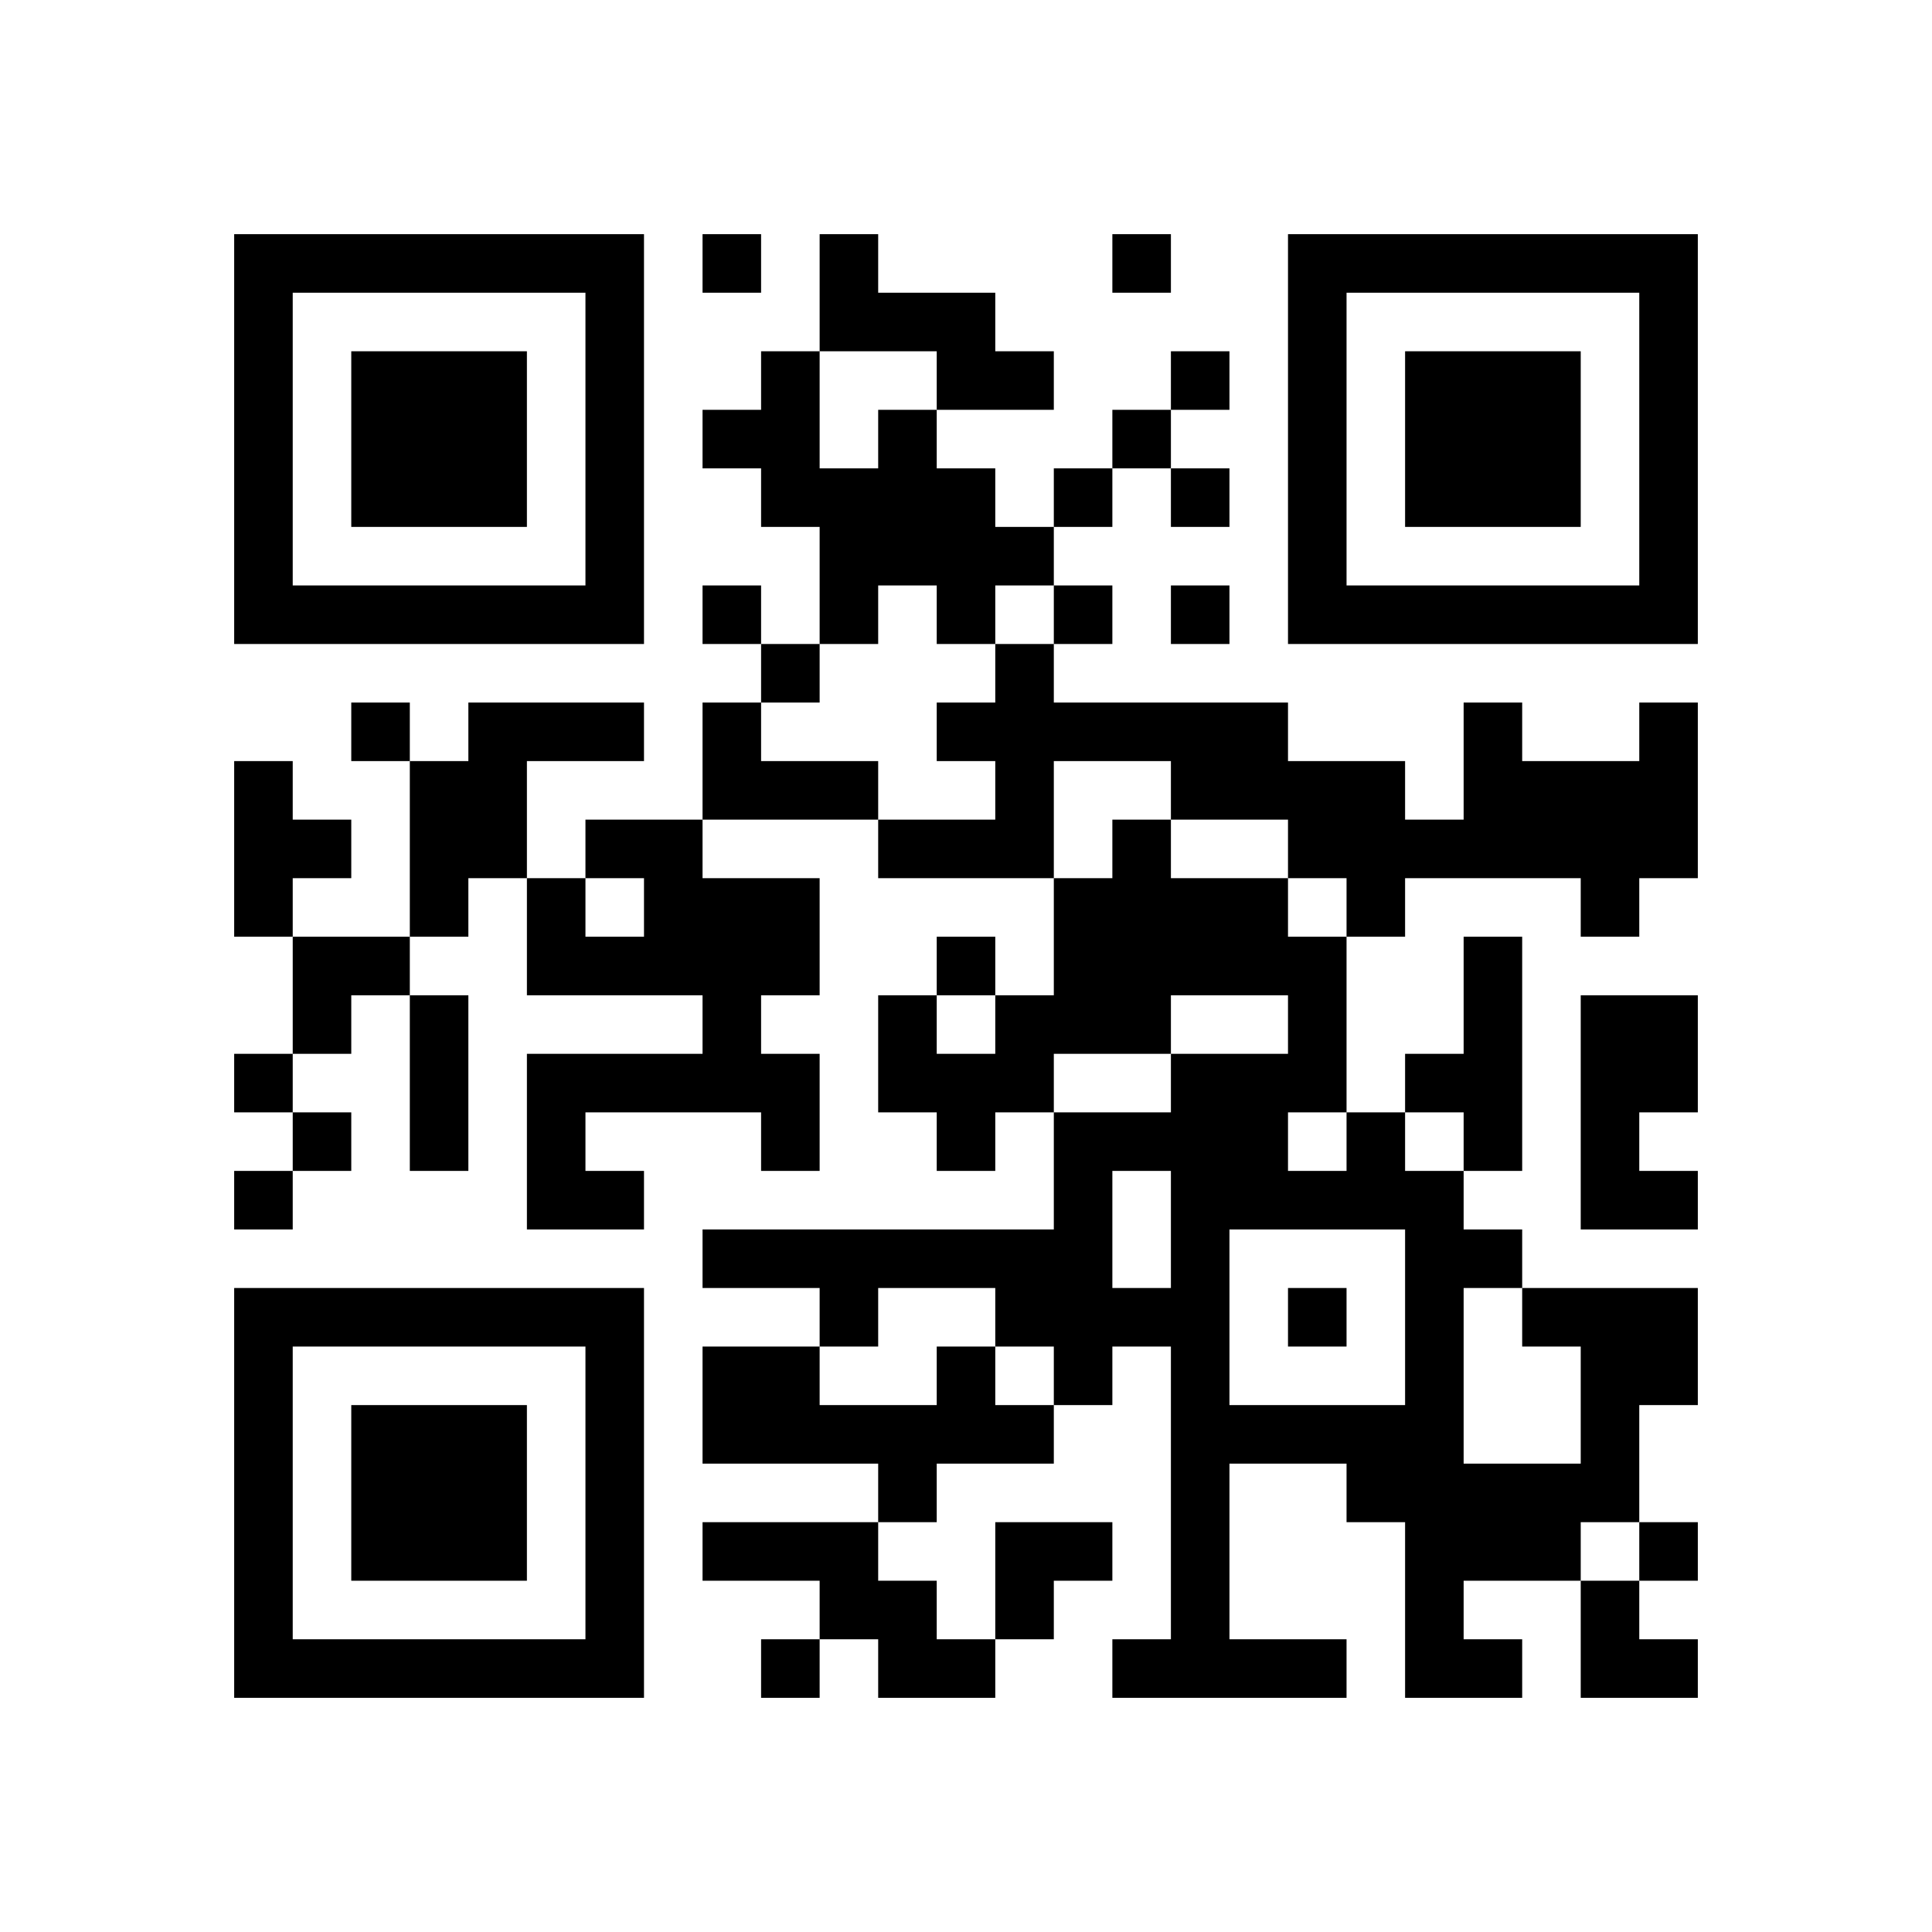 <?xml version='1.0' encoding='UTF-8'?>
<svg height="165mm" version="1.1" viewBox="0 0 165 165" width="165mm" xmlns="http://www.w3.org/2000/svg"><rect fill="white" height="100%" width="100%" x="0" y="0" /><path d="M 100 50 L 100 55 L 105 55 L 105 50 z M 90 105 L 90 110 L 95 110 L 95 105 z M 80 25 L 80 30 L 85 30 L 85 25 z M 70 105 L 70 110 L 75 110 L 75 105 z M 20 120 L 20 125 L 25 125 L 25 120 z M 100 65 L 100 70 L 105 70 L 105 65 z M 90 40 L 90 45 L 95 45 L 95 40 z M 55 80 L 55 85 L 60 85 L 60 80 z M 80 80 L 80 85 L 85 85 L 85 80 z M 120 120 L 120 125 L 125 125 L 125 120 z M 110 40 L 110 45 L 115 45 L 115 40 z M 105 120 L 105 125 L 110 125 L 110 120 z M 140 40 L 140 45 L 145 45 L 145 40 z M 125 140 L 125 145 L 130 145 L 130 140 z M 125 65 L 125 70 L 130 70 L 130 65 z M 85 105 L 85 110 L 90 110 L 90 105 z M 30 130 L 30 135 L 35 135 L 35 130 z M 25 50 L 25 55 L 30 55 L 30 50 z M 20 70 L 20 75 L 25 75 L 25 70 z M 130 50 L 130 55 L 135 55 L 135 50 z M 125 50 L 125 55 L 130 55 L 130 50 z M 45 60 L 45 65 L 50 65 L 50 60 z M 40 20 L 40 25 L 45 25 L 45 20 z M 35 140 L 35 145 L 40 145 L 40 140 z M 75 45 L 75 50 L 80 50 L 80 45 z M 50 70 L 50 75 L 55 75 L 55 70 z M 45 110 L 45 115 L 50 115 L 50 110 z M 80 50 L 80 55 L 85 55 L 85 50 z M 90 110 L 90 115 L 95 115 L 95 110 z M 70 110 L 70 115 L 75 115 L 75 110 z M 95 75 L 95 80 L 100 80 L 100 75 z M 140 90 L 140 95 L 145 95 L 145 90 z M 85 55 L 85 60 L 90 60 L 90 55 z M 80 105 L 80 110 L 85 110 L 85 105 z M 100 130 L 100 135 L 105 135 L 105 130 z M 110 65 L 110 70 L 115 70 L 115 65 z M 20 40 L 20 45 L 25 45 L 25 40 z M 140 25 L 140 30 L 145 30 L 145 25 z M 125 80 L 125 85 L 130 85 L 130 80 z M 120 40 L 120 45 L 125 45 L 125 40 z M 85 120 L 85 125 L 90 125 L 90 120 z M 110 120 L 110 125 L 115 125 L 115 120 z M 120 135 L 120 140 L 125 140 L 125 135 z M 130 35 L 130 40 L 135 40 L 135 35 z M 40 70 L 40 75 L 45 75 L 45 70 z M 35 30 L 35 35 L 40 35 L 40 30 z M 30 50 L 30 55 L 35 55 L 35 50 z M 65 90 L 65 95 L 70 95 L 70 90 z M 135 70 L 135 75 L 140 75 L 140 70 z M 45 75 L 45 80 L 50 80 L 50 75 z M 65 35 L 65 40 L 70 40 L 70 35 z M 50 20 L 50 25 L 55 25 L 55 20 z M 45 140 L 45 145 L 50 145 L 50 140 z M 140 140 L 140 145 L 145 145 L 145 140 z M 90 95 L 90 100 L 95 100 L 95 95 z M 50 135 L 50 140 L 55 140 L 55 135 z M 120 115 L 120 120 L 125 120 L 125 115 z M 75 125 L 75 130 L 80 130 L 80 125 z M 70 135 L 70 140 L 75 140 L 75 135 z M 100 115 L 100 120 L 105 120 L 105 115 z M 85 70 L 85 75 L 90 75 L 90 70 z M 120 90 L 120 95 L 125 95 L 125 90 z M 110 70 L 110 75 L 115 75 L 115 70 z M 20 25 L 20 30 L 25 30 L 25 25 z M 135 115 L 135 120 L 140 120 L 140 115 z M 125 95 L 125 100 L 130 100 L 130 95 z M 85 135 L 85 140 L 90 140 L 90 135 z M 25 80 L 25 85 L 30 85 L 30 80 z M 60 80 L 60 85 L 65 85 L 65 80 z M 65 65 L 65 70 L 70 70 L 70 65 z M 135 65 L 135 70 L 140 70 L 140 65 z M 45 90 L 45 95 L 50 95 L 50 90 z M 35 110 L 35 115 L 40 115 L 40 110 z M 40 125 L 40 130 L 45 130 L 45 125 z M 65 115 L 65 120 L 70 120 L 70 115 z M 90 60 L 90 65 L 95 65 L 95 60 z M 50 100 L 50 105 L 55 105 L 55 100 z M 80 60 L 80 65 L 85 65 L 85 60 z M 120 100 L 120 105 L 125 105 L 125 100 z M 110 20 L 110 25 L 115 25 L 115 20 z M 105 60 L 105 65 L 110 65 L 110 60 z M 140 60 L 140 65 L 145 65 L 145 60 z M 95 85 L 95 90 L 100 90 L 100 85 z M 85 85 L 85 90 L 90 90 L 90 85 z M 120 35 L 120 40 L 125 40 L 125 35 z M 100 100 L 100 105 L 105 105 L 105 100 z M 30 110 L 30 115 L 35 115 L 35 110 z M 20 90 L 20 95 L 25 95 L 25 90 z M 125 125 L 125 130 L 130 130 L 130 125 z M 125 30 L 125 35 L 130 35 L 130 30 z M 35 75 L 35 80 L 40 80 L 40 75 z M 25 95 L 25 100 L 30 100 L 30 95 z M 60 65 L 60 70 L 65 70 L 65 65 z M 130 65 L 130 70 L 135 70 L 135 65 z M 30 80 L 30 85 L 35 85 L 35 80 z M 65 40 L 65 45 L 70 45 L 70 40 z M 50 90 L 50 95 L 55 95 L 55 90 z M 90 130 L 90 135 L 95 135 L 95 130 z M 80 30 L 80 35 L 85 35 L 85 30 z M 75 70 L 75 75 L 80 75 L 80 70 z M 20 125 L 20 130 L 25 130 L 25 125 z M 140 110 L 140 115 L 145 115 L 145 110 z M 120 125 L 120 130 L 125 130 L 125 125 z M 110 45 L 110 50 L 115 50 L 115 45 z M 105 75 L 105 80 L 110 80 L 110 75 z M 95 20 L 95 25 L 100 25 L 100 20 z M 140 45 L 140 50 L 145 50 L 145 45 z M 125 60 L 125 65 L 130 65 L 130 60 z M 120 20 L 120 25 L 125 25 L 125 20 z M 20 140 L 20 145 L 25 145 L 25 140 z M 110 100 L 110 105 L 115 105 L 115 100 z M 20 75 L 20 80 L 25 80 L 25 75 z M 135 125 L 135 130 L 140 130 L 140 125 z M 80 140 L 80 145 L 85 145 L 85 140 z M 105 140 L 105 145 L 110 145 L 110 140 z M 35 50 L 35 55 L 40 55 L 40 50 z M 30 30 L 30 35 L 35 35 L 35 30 z M 25 70 L 25 75 L 30 75 L 30 70 z M 60 50 L 60 55 L 65 55 L 65 50 z M 135 50 L 135 55 L 140 55 L 140 50 z M 130 70 L 130 75 L 135 75 L 135 70 z M 70 65 L 70 70 L 75 70 L 75 65 z M 65 55 L 65 60 L 70 60 L 70 55 z M 50 40 L 50 45 L 55 45 L 55 40 z M 75 40 L 75 45 L 80 45 L 80 40 z M 70 40 L 70 45 L 75 45 L 75 40 z M 65 120 L 65 125 L 70 125 L 70 120 z M 100 40 L 100 45 L 105 45 L 105 40 z M 90 115 L 90 120 L 95 120 L 95 115 z M 20 110 L 20 115 L 25 115 L 25 110 z M 95 70 L 95 75 L 100 75 L 100 70 z M 90 50 L 90 55 L 95 55 L 95 50 z M 100 135 L 100 140 L 105 140 L 105 135 z M 120 70 L 120 75 L 125 75 L 125 70 z M 110 50 L 110 55 L 115 55 L 115 50 z M 20 45 L 20 50 L 25 50 L 25 45 z M 140 30 L 140 35 L 145 35 L 145 30 z M 30 140 L 30 145 L 35 145 L 35 140 z M 25 20 L 25 25 L 30 25 L 30 20 z M 135 140 L 135 145 L 140 145 L 140 140 z M 130 20 L 130 25 L 135 25 L 135 20 z M 60 35 L 60 40 L 65 40 L 65 35 z M 40 50 L 40 55 L 45 55 L 45 50 z M 35 130 L 35 135 L 40 135 L 40 130 z M 65 30 L 65 35 L 70 35 L 70 30 z M 60 130 L 60 135 L 65 135 L 65 130 z M 50 25 L 50 30 L 55 30 L 55 25 z M 75 35 L 75 40 L 80 40 L 80 35 z M 90 80 L 90 85 L 95 85 L 95 80 z M 50 120 L 50 125 L 55 125 L 55 120 z M 80 40 L 80 45 L 85 45 L 85 40 z M 75 120 L 75 125 L 80 125 L 80 120 z M 70 120 L 70 125 L 75 125 L 75 120 z M 105 80 L 105 85 L 110 85 L 110 80 z M 100 120 L 100 125 L 105 125 L 105 120 z M 85 65 L 85 70 L 90 70 L 90 65 z M 125 105 L 125 110 L 130 110 L 130 105 z M 20 30 L 20 35 L 25 35 L 25 30 z M 135 110 L 135 115 L 140 115 L 140 110 z M 125 90 L 125 95 L 130 95 L 130 90 z M 35 95 L 35 100 L 40 100 L 40 95 z M 85 130 L 85 135 L 90 135 L 90 130 z M 60 85 L 60 90 L 65 90 L 65 85 z M 40 60 L 40 65 L 45 65 L 45 60 z M 35 20 L 35 25 L 40 25 L 40 20 z M 30 60 L 30 65 L 35 65 L 35 60 z M 60 20 L 60 25 L 65 25 L 65 20 z M 35 125 L 35 130 L 40 130 L 40 125 z M 60 115 L 60 120 L 65 120 L 65 115 z M 50 30 L 50 35 L 55 35 L 55 30 z M 40 130 L 40 135 L 45 135 L 45 130 z M 75 90 L 75 95 L 80 95 L 80 90 z M 55 75 L 55 80 L 60 80 L 60 75 z M 100 90 L 100 95 L 105 95 L 105 90 z M 140 130 L 140 135 L 145 135 L 145 130 z M 120 105 L 120 110 L 125 110 L 125 105 z M 115 75 L 115 80 L 120 80 L 120 75 z M 110 25 L 110 30 L 115 30 L 115 25 z M 105 95 L 105 100 L 110 100 L 110 95 z M 140 65 L 140 70 L 145 70 L 145 65 z M 95 80 L 95 85 L 100 85 L 100 80 z M 100 105 L 100 110 L 105 110 L 105 105 z M 80 120 L 80 125 L 85 125 L 85 120 z M 110 80 L 110 85 L 115 85 L 115 80 z M 35 70 L 35 75 L 40 75 L 40 70 z M 65 75 L 65 80 L 70 80 L 70 75 z M 135 95 L 135 100 L 140 100 L 140 95 z M 45 20 L 45 25 L 50 25 L 50 20 z M 40 140 L 40 145 L 45 145 L 45 140 z M 70 20 L 70 25 L 75 25 L 75 20 z M 65 140 L 65 145 L 70 145 L 70 140 z M 75 85 L 75 90 L 80 90 L 80 85 z M 115 125 L 115 130 L 120 130 L 120 125 z M 20 130 L 20 135 L 25 135 L 25 130 z M 100 75 L 100 80 L 105 80 L 105 75 z M 55 90 L 55 95 L 60 95 L 60 90 z M 85 30 L 85 35 L 90 35 L 90 30 z M 80 90 L 80 95 L 85 95 L 85 90 z M 115 50 L 115 55 L 120 55 L 120 50 z M 110 30 L 110 35 L 115 35 L 115 30 z M 50 110 L 50 115 L 55 115 L 55 110 z M 95 35 L 95 40 L 100 40 L 100 35 z M 140 50 L 140 55 L 145 55 L 145 50 z M 140 115 L 140 120 L 145 120 L 145 115 z M 120 130 L 120 135 L 125 135 L 125 130 z M 30 120 L 30 125 L 35 125 L 35 120 z M 135 120 L 135 125 L 140 125 L 140 120 z M 130 40 L 130 45 L 135 45 L 135 40 z M 125 40 L 125 45 L 130 45 L 130 40 z M 35 65 L 35 70 L 40 70 L 40 65 z M 30 35 L 30 40 L 35 40 L 35 35 z M 40 30 L 40 35 L 45 35 L 45 30 z M 50 45 L 50 50 L 55 50 L 55 45 z M 70 45 L 70 50 L 75 50 L 75 45 z M 95 140 L 95 145 L 100 145 L 100 140 z M 50 60 L 50 65 L 55 65 L 55 60 z M 45 100 L 45 105 L 50 105 L 50 100 z M 90 100 L 90 105 L 95 105 L 95 100 z M 115 100 L 115 105 L 120 105 L 120 100 z M 120 140 L 120 145 L 125 145 L 125 140 z M 20 115 L 20 120 L 25 120 L 25 115 z M 100 60 L 100 65 L 105 65 L 105 60 z M 140 100 L 140 105 L 145 105 L 145 100 z M 85 45 L 85 50 L 90 50 L 90 45 z M 80 115 L 80 120 L 85 120 L 85 115 z M 25 110 L 25 115 L 30 115 L 30 110 z M 20 50 L 20 55 L 25 55 L 25 50 z M 140 35 L 140 40 L 145 40 L 145 35 z M 130 110 L 130 115 L 135 115 L 135 110 z M 125 70 L 125 75 L 130 75 L 130 70 z M 120 50 L 120 55 L 125 55 L 125 50 z M 85 110 L 85 115 L 90 115 L 90 110 z M 110 110 L 110 115 L 115 115 L 115 110 z M 20 65 L 20 70 L 25 70 L 25 65 z M 35 40 L 35 45 L 40 45 L 40 40 z M 30 40 L 30 45 L 35 45 L 35 40 z M 65 80 L 65 85 L 70 85 L 70 80 z M 50 50 L 50 55 L 55 55 L 55 50 z M 45 50 L 45 55 L 50 55 L 50 50 z M 40 110 L 40 115 L 45 115 L 45 110 z M 70 50 L 70 55 L 75 55 L 75 50 z M 65 130 L 65 135 L 70 135 L 70 130 z M 100 30 L 100 35 L 105 35 L 105 30 z M 90 85 L 90 90 L 95 90 L 95 85 z M 50 125 L 50 130 L 55 130 L 55 125 z M 80 45 L 80 50 L 85 50 L 85 45 z M 115 95 L 115 100 L 120 100 L 120 95 z M 75 135 L 75 140 L 80 140 L 80 135 z M 20 100 L 20 105 L 25 105 L 25 100 z M 95 60 L 95 65 L 100 65 L 100 60 z M 140 85 L 140 90 L 145 90 L 145 85 z M 85 60 L 85 65 L 90 65 L 90 60 z M 100 125 L 100 130 L 105 130 L 105 125 z M 115 20 L 115 25 L 120 25 L 120 20 z M 50 140 L 50 145 L 55 145 L 55 140 z M 20 35 L 20 40 L 25 40 L 25 35 z M 140 20 L 140 25 L 145 25 L 145 20 z M 105 100 L 105 105 L 110 105 L 110 100 z M 125 85 L 125 90 L 130 90 L 130 85 z M 35 90 L 35 95 L 40 95 L 40 90 z M 75 140 L 75 145 L 80 145 L 80 140 z M 100 140 L 100 145 L 105 145 L 105 140 z M 60 90 L 60 95 L 65 95 L 65 90 z M 130 30 L 130 35 L 135 35 L 135 30 z M 40 65 L 40 70 L 45 70 L 45 65 z M 35 35 L 35 40 L 40 40 L 40 35 z M 65 95 L 65 100 L 70 100 L 70 95 z M 135 75 L 135 80 L 140 80 L 140 75 z M 45 80 L 45 85 L 50 85 L 50 80 z M 40 40 L 40 45 L 45 45 L 45 40 z M 35 120 L 35 125 L 40 125 L 40 120 z M 60 120 L 60 125 L 65 125 L 65 120 z M 50 35 L 50 40 L 55 40 L 55 35 z M 50 130 L 50 135 L 55 135 L 55 130 z M 75 25 L 75 30 L 80 30 L 80 25 z M 65 105 L 65 110 L 70 110 L 70 105 z M 55 70 L 55 75 L 60 75 L 60 70 z M 100 95 L 100 100 L 105 100 L 105 95 z M 95 110 L 95 115 L 100 115 L 100 110 z M 80 70 L 80 75 L 85 75 L 85 70 z M 115 70 L 115 75 L 120 75 L 120 70 z M 120 110 L 120 115 L 125 115 L 125 110 z M 105 90 L 105 95 L 110 95 L 110 90 z M 140 70 L 140 75 L 145 75 L 145 70 z M 95 95 L 95 100 L 100 100 L 100 95 z M 100 110 L 100 115 L 105 115 L 105 110 z M 130 125 L 130 130 L 135 130 L 135 125 z M 70 130 L 70 135 L 75 135 L 75 130 z M 110 85 L 110 90 L 115 90 L 115 85 z M 20 20 L 20 25 L 25 25 L 25 20 z M 135 100 L 135 105 L 140 105 L 140 100 z M 25 140 L 25 145 L 30 145 L 30 140 z M 125 20 L 125 25 L 130 25 L 130 20 z M 35 85 L 35 90 L 40 90 L 40 85 z M 25 85 L 25 90 L 30 90 L 30 85 z M 60 75 L 60 80 L 65 80 L 65 75 z M 110 140 L 110 145 L 115 145 L 115 140 z M 135 90 L 135 95 L 140 95 L 140 90 z M 45 95 L 45 100 L 50 100 L 50 95 z M 70 25 L 70 30 L 75 30 L 75 25 z M 60 105 L 60 110 L 65 110 L 65 105 z M 50 80 L 50 85 L 55 85 L 55 80 z M 40 120 L 40 125 L 45 125 L 45 120 z M 115 120 L 115 125 L 120 125 L 120 120 z M 20 135 L 20 140 L 25 140 L 25 135 z M 100 80 L 100 85 L 105 85 L 105 80 z M 90 75 L 90 80 L 95 80 L 95 75 z M 50 115 L 50 120 L 55 120 L 55 115 z M 80 95 L 80 100 L 85 100 L 85 95 z M 115 65 L 115 70 L 120 70 L 120 65 z M 110 35 L 110 40 L 115 40 L 115 35 z M 105 65 L 105 70 L 110 70 L 110 65 z M 75 105 L 75 110 L 80 110 L 80 105 z M 130 130 L 130 135 L 135 135 L 135 130 z M 85 90 L 85 95 L 90 95 L 90 90 z M 120 30 L 120 35 L 125 35 L 125 30 z M 30 125 L 30 130 L 35 130 L 35 125 z M 110 90 L 110 95 L 115 95 L 115 90 z M 125 130 L 125 135 L 130 135 L 130 130 z M 135 135 L 135 140 L 140 140 L 140 135 z M 125 35 L 125 40 L 130 40 L 130 35 z M 30 20 L 30 25 L 35 25 L 35 20 z M 60 60 L 60 65 L 65 65 L 65 60 z M 135 20 L 135 25 L 140 25 L 140 20 z M 40 35 L 40 40 L 45 40 L 45 35 z M 135 85 L 135 90 L 140 90 L 140 85 z" id="qr-path" style="fill:#000000;fill-opacity:1;fill-rule:nonzero;stroke:none" /></svg>